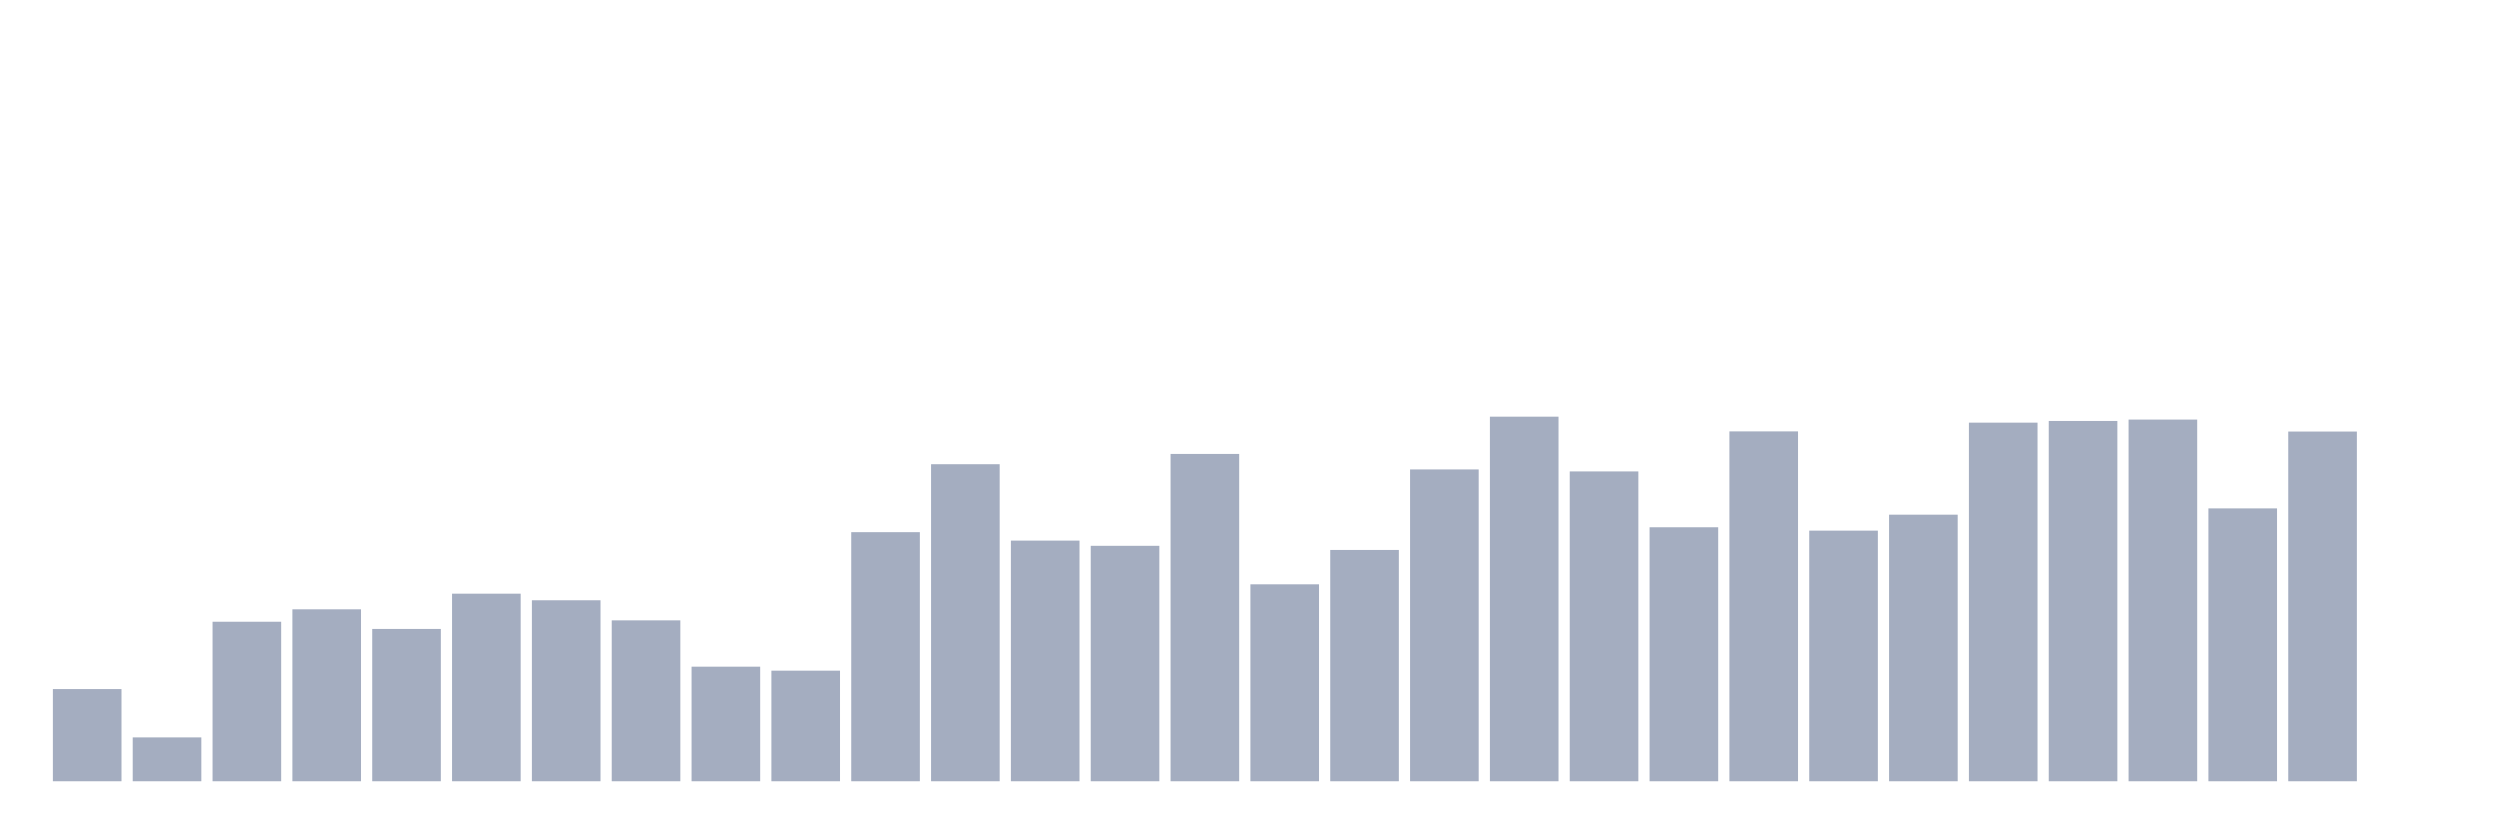 <svg xmlns="http://www.w3.org/2000/svg" viewBox="0 0 480 160"><g transform="translate(10,10)"><rect class="bar" x="0.153" width="13.175" y="122.301" height="17.699" fill="rgb(164,173,192)"></rect><rect class="bar" x="15.482" width="13.175" y="131.578" height="8.422" fill="rgb(164,173,192)"></rect><rect class="bar" x="30.81" width="13.175" y="109.373" height="30.627" fill="rgb(164,173,192)"></rect><rect class="bar" x="46.138" width="13.175" y="106.988" height="33.012" fill="rgb(164,173,192)"></rect><rect class="bar" x="61.466" width="13.175" y="110.757" height="29.243" fill="rgb(164,173,192)"></rect><rect class="bar" x="76.794" width="13.175" y="103.984" height="36.016" fill="rgb(164,173,192)"></rect><rect class="bar" x="92.123" width="13.175" y="105.25" height="34.75" fill="rgb(164,173,192)"></rect><rect class="bar" x="107.451" width="13.175" y="109.108" height="30.892" fill="rgb(164,173,192)"></rect><rect class="bar" x="122.779" width="13.175" y="118.002" height="21.998" fill="rgb(164,173,192)"></rect><rect class="bar" x="138.107" width="13.175" y="118.767" height="21.233" fill="rgb(164,173,192)"></rect><rect class="bar" x="153.436" width="13.175" y="92.175" height="47.825" fill="rgb(164,173,192)"></rect><rect class="bar" x="168.764" width="13.175" y="79.129" height="60.871" fill="rgb(164,173,192)"></rect><rect class="bar" x="184.092" width="13.175" y="93.795" height="46.205" fill="rgb(164,173,192)"></rect><rect class="bar" x="199.42" width="13.175" y="94.796" height="45.204" fill="rgb(164,173,192)"></rect><rect class="bar" x="214.748" width="13.175" y="77.156" height="62.844" fill="rgb(164,173,192)"></rect><rect class="bar" x="230.077" width="13.175" y="102.188" height="37.812" fill="rgb(164,173,192)"></rect><rect class="bar" x="245.405" width="13.175" y="95.591" height="44.409" fill="rgb(164,173,192)"></rect><rect class="bar" x="260.733" width="13.175" y="80.13" height="59.87" fill="rgb(164,173,192)"></rect><rect class="bar" x="276.061" width="13.175" y="70" height="70" fill="rgb(164,173,192)"></rect><rect class="bar" x="291.39" width="13.175" y="80.513" height="59.487" fill="rgb(164,173,192)"></rect><rect class="bar" x="306.718" width="13.175" y="91.233" height="48.767" fill="rgb(164,173,192)"></rect><rect class="bar" x="322.046" width="13.175" y="72.827" height="67.173" fill="rgb(164,173,192)"></rect><rect class="bar" x="337.374" width="13.175" y="91.881" height="48.119" fill="rgb(164,173,192)"></rect><rect class="bar" x="352.702" width="13.175" y="88.818" height="51.182" fill="rgb(164,173,192)"></rect><rect class="bar" x="368.031" width="13.175" y="71.149" height="68.851" fill="rgb(164,173,192)"></rect><rect class="bar" x="383.359" width="13.175" y="70.825" height="69.175" fill="rgb(164,173,192)"></rect><rect class="bar" x="398.687" width="13.175" y="70.56" height="69.44" fill="rgb(164,173,192)"></rect><rect class="bar" x="414.015" width="13.175" y="87.61" height="52.39" fill="rgb(164,173,192)"></rect><rect class="bar" x="429.344" width="13.175" y="72.857" height="67.143" fill="rgb(164,173,192)"></rect><rect class="bar" x="444.672" width="13.175" y="140" height="0" fill="rgb(164,173,192)"></rect></g></svg>